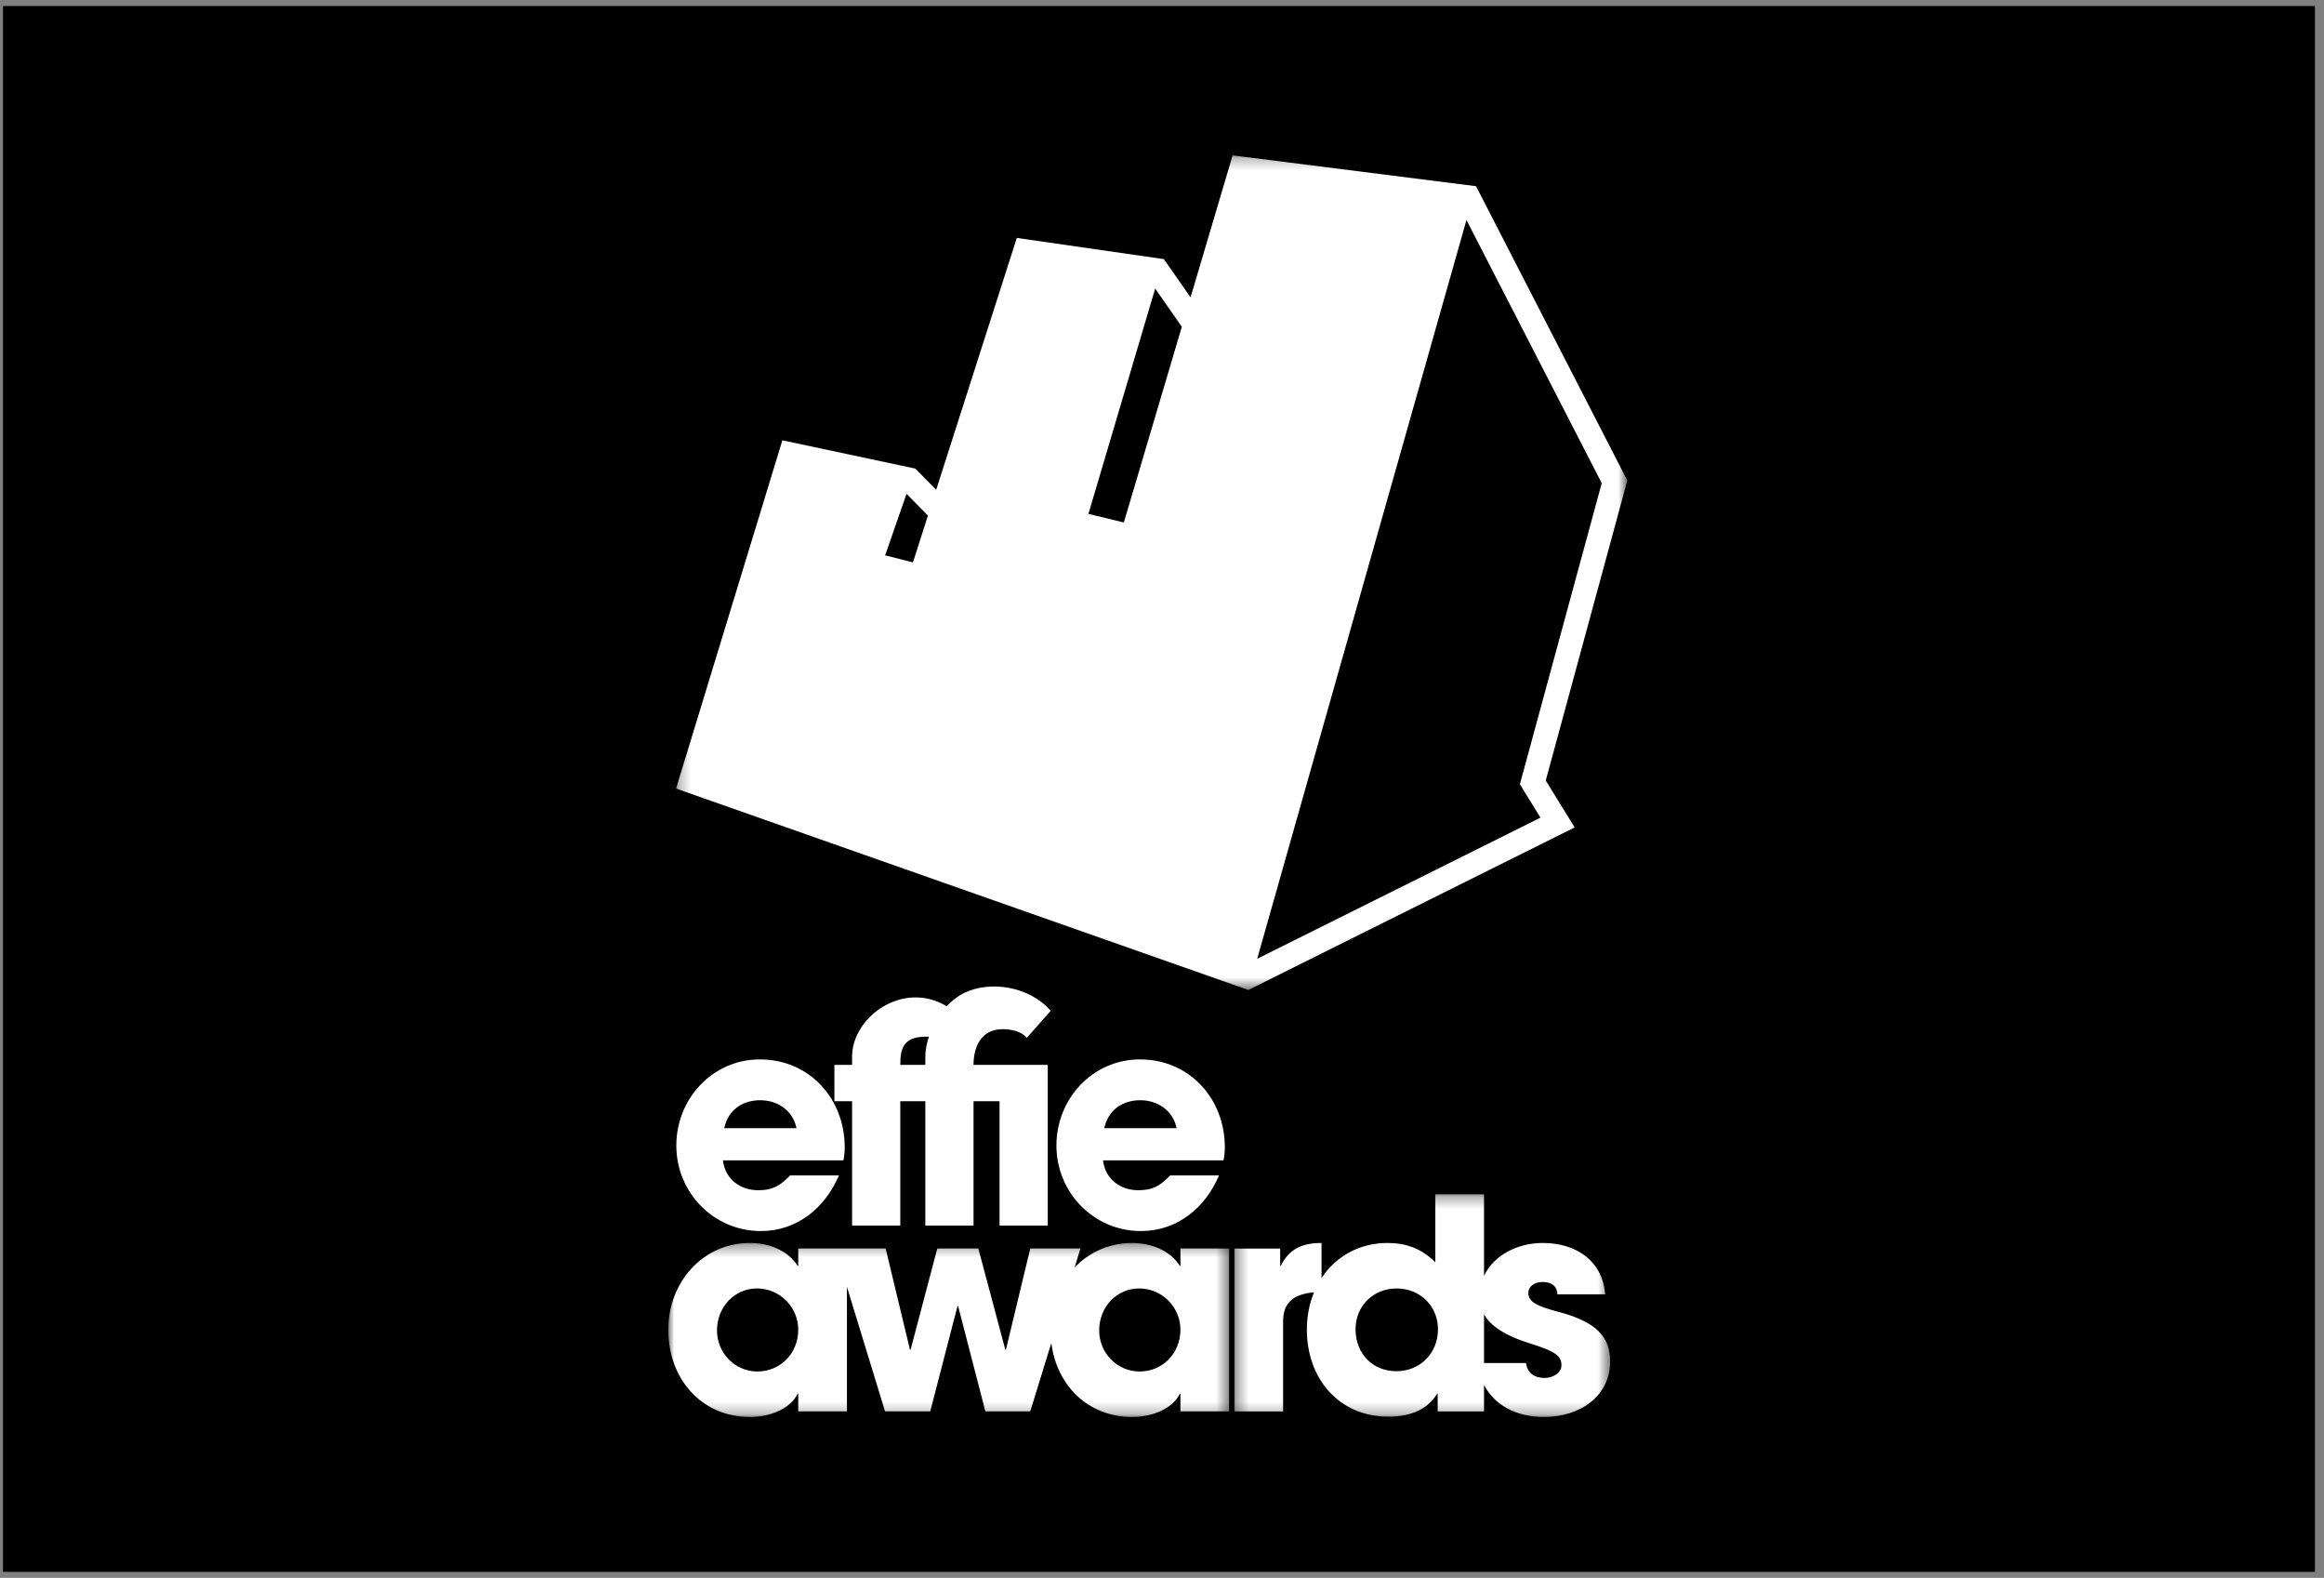 <?xml version="1.0" encoding="UTF-8"?>
<svg width="193px" height="131px" viewBox="0 0 193 131" version="1.1" xmlns="http://www.w3.org/2000/svg" xmlns:xlink="http://www.w3.org/1999/xlink">
    <rect x="0" y="0" width="193" height="131" fill="#808080" stroke="none"/>
    <!-- Generator: Sketch 61.2 (89653) - https://sketch.com -->
    <title>Group 43</title>
    <desc>Created with Sketch.</desc>
    <defs>
        <polygon id="path-1" points="3.9916711e-05 0.324 46.574 0.324 46.574 14.769 3.9916711e-05 14.769"></polygon>
        <polygon id="path-3" points="0.31 0.272 31.515 0.272 31.515 18.761 0.31 18.761"></polygon>
        <polygon id="path-5" points="0.245 0.241 79.244 0.241 79.244 69.531 0.245 69.531"></polygon>
    </defs>
    <g id="Welcome" stroke="none" stroke-width="1" fill="none" fill-rule="evenodd">
        <g id="About" transform="translate(-264, -5831)">
            <g id="Group-43" transform="translate(264.25, 5831.5)">
                <rect id="Rectangle-Copy-28" fill="#000000" x="0" y="0" width="192" height="130"></rect>
                <g id="Group-16" transform="translate(55.25, 12)">
                    <path d="M4.642,81.165 C4.962,79.67 6.137,78.843 7.632,78.843 C9.072,78.843 10.353,79.697 10.647,81.165 L4.642,81.165 Z M14.65,82.739 C14.65,78.71 11.714,75.454 7.604,75.454 C3.655,75.454 0.666,78.736 0.666,82.606 C0.666,86.502 3.762,89.704 7.685,89.704 C10.7,89.704 13.022,87.783 14.17,85.088 L10.113,85.088 L9.926,85.274 C9.179,86.022 8.538,86.315 7.471,86.315 C5.95,86.315 4.722,85.381 4.536,83.833 L14.543,83.833 C14.623,83.46 14.65,83.113 14.65,82.739 L14.65,82.739 Z" id="Fill-1" fill="#FFFFFF"></path>
                    <path d="M36.208,81.165 C36.528,79.67 37.702,78.843 39.197,78.843 C40.638,78.843 41.919,79.697 42.213,81.165 L36.208,81.165 Z M46.216,82.739 C46.216,78.71 43.28,75.454 39.17,75.454 C35.22,75.454 32.232,78.736 32.232,82.606 C32.232,86.502 35.327,89.704 39.25,89.704 C42.266,89.704 44.588,87.783 45.735,85.088 L41.679,85.088 L41.492,85.274 C40.745,86.022 40.104,86.315 39.037,86.315 C37.516,86.315 36.288,85.381 36.101,83.833 L46.109,83.833 C46.189,83.46 46.216,83.113 46.216,82.739 L46.216,82.739 Z" id="Fill-3" fill="#FFFFFF"></path>
                    <path d="M21.345,75.908 L20.973,75.908 L19.878,75.908 L19.265,75.908 C19.265,74.46 19.556,73.497 21.644,73.567 C21.447,74.159 21.345,74.731 21.345,75.214 L21.345,75.908 Z M27.752,72.944 C29.315,72.944 29.765,73.671 29.765,73.671 L31.755,71.42 C29.985,69.36 26.673,68.895 24.564,69.94 C24.016,70.211 23.534,70.594 23.12,71.039 C19.45,68.846 15.262,71.97 15.262,75.214 L15.262,75.908 L13.794,75.908 L13.794,78.923 L15.262,78.923 L15.262,89.251 L19.265,89.251 L19.265,78.923 L19.878,78.923 L20.973,78.923 L21.345,78.923 L21.345,89.251 L25.349,89.251 L25.349,78.923 L27.509,78.923 L27.509,89.251 L31.512,89.251 L31.512,75.908 L28.345,75.908 L27.509,75.908 L25.349,75.908 C25.349,74.44 25.965,72.944 27.752,72.944 L27.752,72.944 Z" id="Fill-5" fill="#FFFFFF"></path>
                    <g id="Group-9" transform="translate(0, 90.37)">
                        <mask id="mask-2" fill="white">
                            <use xlink:href="#path-1"></use>
                        </mask>
                        <g id="Clip-8"></g>
                        <path d="M39.145,10.993 C37.269,10.993 35.783,9.458 35.783,7.583 C35.783,5.634 37.245,4.099 39.096,4.099 C40.996,4.099 42.53,5.634 42.53,7.534 C42.53,9.483 41.045,10.993 39.145,10.993 L39.145,10.993 Z M7.405,10.993 C5.53,10.993 4.044,9.458 4.044,7.583 C4.044,5.634 5.505,4.099 7.357,4.099 C9.257,4.099 10.791,5.634 10.791,7.534 C10.791,9.483 9.305,10.993 7.405,10.993 L7.405,10.993 Z M42.53,2.224 L42.482,2.224 C41.703,0.981 40.168,0.324 38.511,0.324 C36.61,0.324 34.944,1.099 33.74,2.361 L34.225,0.786 L30.059,0.786 L28.037,9.191 L27.989,9.191 L25.748,0.786 L22.337,0.786 L20.12,9.191 L20.072,9.191 L18.05,0.786 L14.835,0.786 L13.86,0.786 L10.791,0.786 L10.791,2.224 L10.742,2.224 C9.963,0.981 8.428,0.324 6.772,0.324 C2.899,0.324 3.9916711e-05,3.539 3.9916711e-05,7.534 C3.9916711e-05,11.627 2.777,14.769 6.772,14.769 C8.55,14.769 10.158,14.038 10.742,12.845 L10.791,12.845 L10.791,14.306 L14.835,14.306 L14.835,3.968 L18.001,14.306 L21.753,14.306 L24.018,5.561 L24.067,5.561 L26.332,14.306 L30.059,14.306 L31.808,8.63 C32.257,12.174 34.881,14.769 38.511,14.769 C40.289,14.769 41.897,14.038 42.482,12.845 L42.53,12.845 L42.53,14.306 L46.574,14.306 L46.574,0.786 L42.53,0.786 L42.53,2.224 Z" id="Fill-7" fill="#FFFFFF" mask="url(#mask-2)"></path>
                    </g>
                    <g id="Group-12" transform="translate(46.703, 86.379)">
                        <mask id="mask-4" fill="white">
                            <use xlink:href="#path-3"></use>
                        </mask>
                        <g id="Clip-11"></g>
                        <path d="M26.058,15.521 C25.254,15.521 24.645,15.131 24.524,14.279 L21.04,14.279 L21.04,10.235 C21.562,11.174 22.72,11.999 24.986,12.695 C27.008,13.329 27.471,13.718 27.471,14.473 C27.471,15.107 26.765,15.521 26.058,15.521 M13.756,14.961 C11.808,14.961 10.371,13.523 10.371,11.477 C10.371,9.504 11.881,8.091 13.781,8.091 C15.779,8.091 17.216,9.602 17.216,11.477 C17.216,13.475 15.729,14.961 13.756,14.961 M27.252,10.04 C25.376,9.553 24.719,9.187 24.719,8.456 C24.719,7.945 25.206,7.555 25.888,7.555 C26.545,7.555 27.105,7.799 27.13,8.578 L31.1,8.578 C30.905,5.923 28.835,4.315 25.912,4.315 C23.807,4.315 21.832,5.345 21.04,7.047 L21.04,0.272 L16.996,0.272 L16.996,5.923 C15.852,4.778 14.585,4.315 13.026,4.315 C10.655,4.315 8.716,5.45 7.545,7.231 L7.545,4.315 C5.986,4.315 4.865,4.778 4.159,6.215 L4.11,6.215 L4.11,4.778 L0.31,4.778 L0.31,18.298 L4.354,18.298 L4.354,10.844 C4.354,9.45 4.997,8.579 6.921,8.412 C6.536,9.342 6.327,10.388 6.327,11.501 C6.327,15.594 9.006,18.736 13.099,18.736 C15.023,18.736 16.387,18.079 17.143,16.836 L17.191,16.836 L17.191,18.298 L21.04,18.298 L21.04,16.102 C21.909,17.773 23.708,18.761 26.009,18.761 C29.078,18.761 31.515,16.982 31.515,14.157 C31.515,12.183 30.467,10.893 27.252,10.04" id="Fill-10" fill="#FFFFFF" mask="url(#mask-4)"></path>
                    </g>
                    <g id="Group-15" transform="translate(0.399, 0.158)">
                        <mask id="mask-6" fill="white">
                            <use xlink:href="#path-5"></use>
                        </mask>
                        <g id="Clip-14"></g>
                        <path d="M20.43,29.402 L21.163,30.147 L19.919,34.032 L17.608,33.446 L19.385,28.341 L20.43,29.402 Z M41.339,13.169 L42.248,14.472 L37.432,30.72 L34.49,30.005 L40.034,11.299 L41.339,13.169 Z M77.119,27.455 L70.548,51.62 L70.322,52.452 L70.774,53.187 L72.031,55.225 L48.507,66.941 L65.886,5.609 L77.119,27.455 Z M47.773,69.531 L47.773,69.531 L74.87,56.036 L72.47,52.142 L79.244,27.232 L66.682,2.801 L46.466,0.241 L46.466,0.241 L42.972,12.029 L40.758,8.855 L28.543,7.095 L21.848,28.005 L20.115,26.245 L20.115,26.245 L9.073,23.898 L9.073,23.898 L1.684,48.098 L0.245,52.809 L47.773,69.531 Z" id="Fill-13" fill="#FFFFFF" mask="url(#mask-6)"></path>
                    </g>
                </g>
            </g>
        </g>
    </g>
</svg>